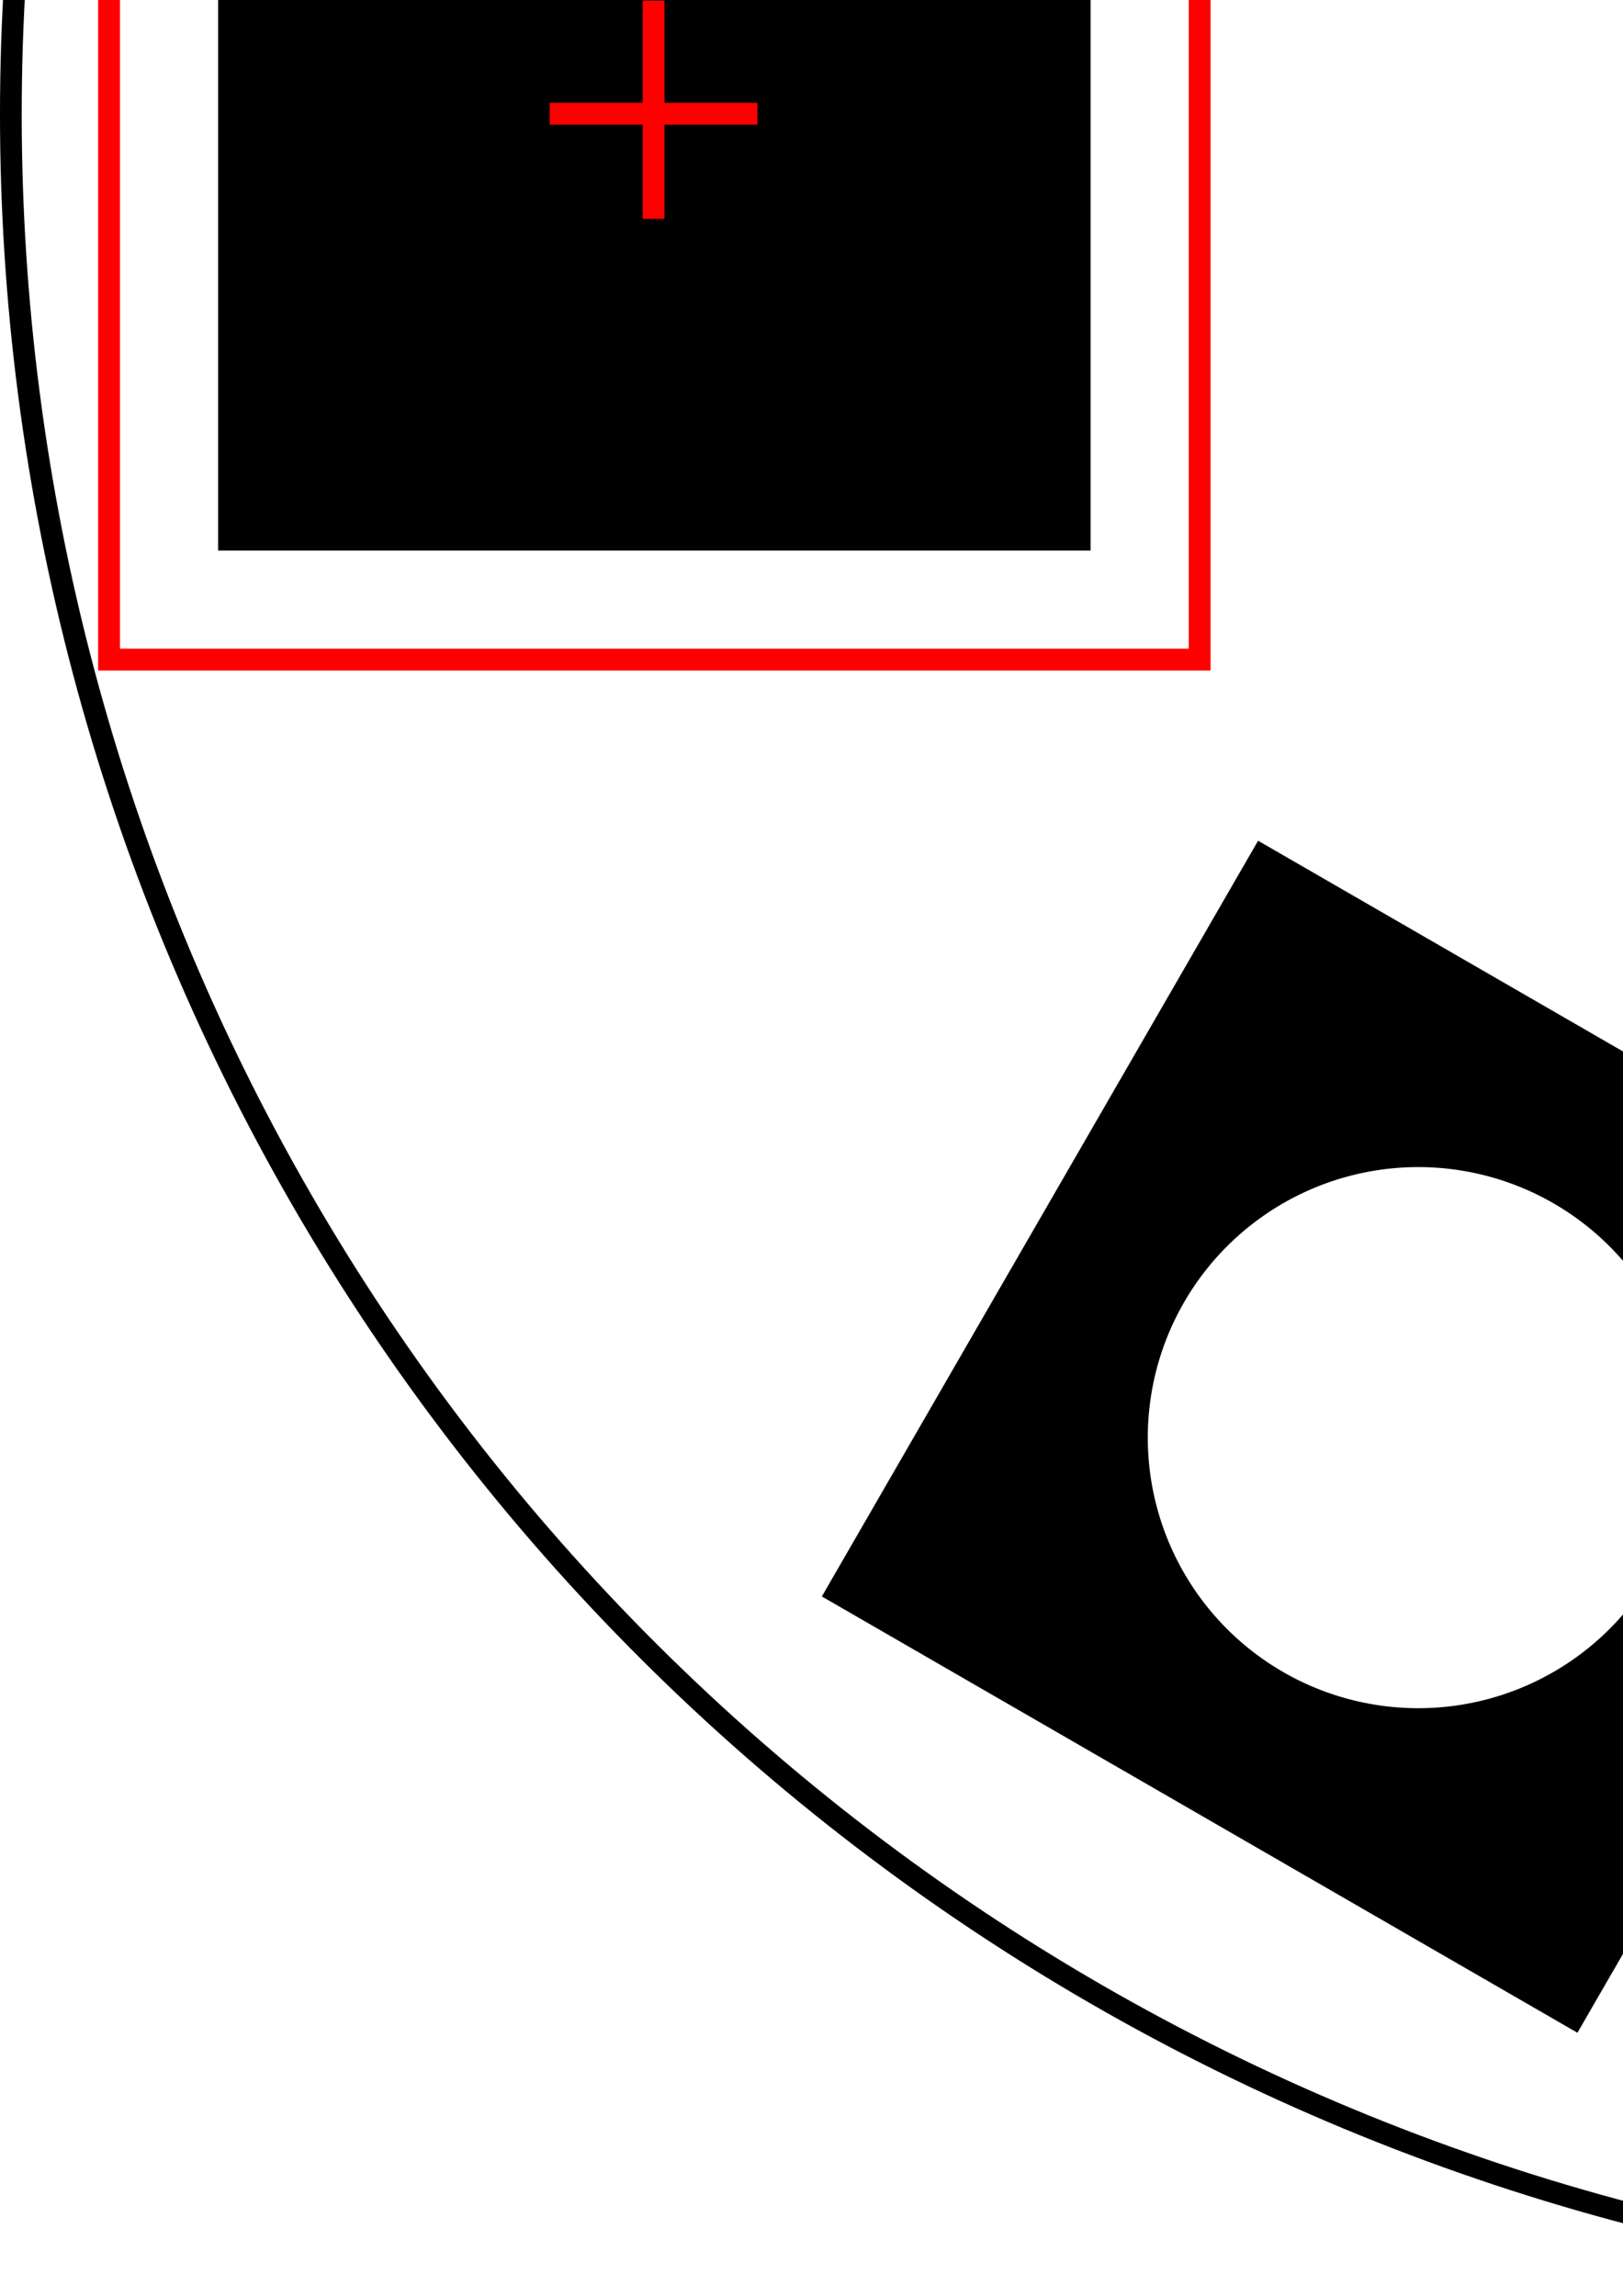 <?xml version="1.0" encoding="UTF-8" standalone="no"?>
<!-- Created with Inkscape (http://www.inkscape.org/) -->

<svg
   xmlns:dc="http://purl.org/dc/elements/1.1/"
   xmlns:cc="http://creativecommons.org/ns#"
   xmlns:rdf="http://www.w3.org/1999/02/22-rdf-syntax-ns#"
   xmlns:svg="http://www.w3.org/2000/svg"
   xmlns="http://www.w3.org/2000/svg"
   xmlns:sodipodi="http://sodipodi.sourceforge.net/DTD/sodipodi-0.dtd"
   xmlns:inkscape="http://www.inkscape.org/namespaces/inkscape"
   width="210mm"
   height="297mm"
   viewBox="0 0 744.094 1052.362"
   id="svg2"
   version="1.1"
   inkscape:version="0.91 r13725"
   sodipodi:docname="Pinhole Selector Schematic - Loading Position 0.svg"
   inkscape:export-filename="C:\GitHub\ibex_gui\base\uk.ac.stfc.isis.ibex.opis\resources\pinhole_selector\Pinhole Selector Schematic - Loading Position 0.png"
   inkscape:export-xdpi="10.8"
   inkscape:export-ydpi="10.8">
  <title
     id="title4138">IMAT Pinhole Selector Schematic</title>
  <defs
     id="defs4" />
  <sodipodi:namedview
     id="base"
     pagecolor="#ffffff"
     bordercolor="#666666"
     borderopacity="1.0"
     inkscape:pageopacity="0.0"
     inkscape:pageshadow="2"
     inkscape:zoom="0.25"
     inkscape:cx="1051.7938"
     inkscape:cy="1003.4633"
     inkscape:document-units="px"
     inkscape:current-layer="layer2"
     showgrid="true"
     showborder="false"
     inkscape:window-width="1428"
     inkscape:window-height="732"
     inkscape:window-x="299"
     inkscape:window-y="143"
     inkscape:window-maximized="0"
     objecttolerance="10000"
     guidetolerance="10000"
     inkscape:snap-perpendicular="true">
    <inkscape:grid
       type="xygrid"
       id="grid4144"
       dotted="false"
       empspacing="50"
       spacingx="1"
       spacingy="1" />
  </sodipodi:namedview>
  <g
     inkscape:label="Base"
     inkscape:groupmode="layer"
     id="layer1"
     style="display:inline"
     sodipodi:insensitive="true">
    <g
       id="g4806"
       transform="matrix(0,-1,1,0,947.638,1052.362)">
      <rect
         inkscape:transform-center-y="-700"
         y="-847.068"
         x="800.57"
         height="398.86"
         width="398.86"
         id="rect4192"
         style="opacity:1;fill:#000000;fill-opacity:1;stroke:#000000;stroke-width:1.14;stroke-miterlimit:4;stroke-dasharray:none;stroke-opacity:1" />
      <path
         inkscape:connector-curvature="0"
         id="rect4194"
         d="m 1679.215,-570.064 -345.424,199.43 199.43,345.424 345.424,-199.43 -199.43,-345.424 z m -73.996,247.279 a 24.917,24.917 0 0 1 22.166,12.451 24.917,24.917 0 0 1 -9.119,34.037 24.917,24.917 0 0 1 -34.039,-9.121 24.917,24.917 0 0 1 9.121,-34.037 24.917,24.917 0 0 1 11.871,-3.33 z"
         style="opacity:1;fill:#000000;fill-opacity:1;stroke:#000000;stroke-width:1.14;stroke-miterlimit:4;stroke-dasharray:none;stroke-opacity:1" />
      <path
         inkscape:connector-curvature="0"
         id="rect4196"
         d="M 1533.221,129.936 1333.791,475.359 1679.215,674.789 1878.645,329.365 1533.221,129.936 Z m 71.092,223.723 a 49.503,49.503 0 0 1 27.086,6.578 49.503,49.503 0 0 1 18.121,67.623 49.503,49.503 0 0 1 -67.623,18.119 49.503,49.503 0 0 1 -18.119,-67.623 49.503,49.503 0 0 1 40.535,-24.697 z"
         style="opacity:1;fill:#000000;fill-opacity:1;stroke:#000000;stroke-width:1.14;stroke-miterlimit:4;stroke-dasharray:none;stroke-opacity:1" />
      <path
         inkscape:connector-curvature="0"
         id="rect4198"
         d="m 800.57,552.932 0,398.861 398.859,0 0,-398.861 -398.859,0 z M 999.75,680.969 a 74.502,74.502 0 0 1 74.5,74.502 74.502,74.502 0 0 1 -74.5,74.502 A 74.502,74.502 0 0 1 925.248,755.471 74.502,74.502 0 0 1 999.75,680.969 Z"
         style="opacity:1;fill:#000000;fill-opacity:1;stroke:#000000;stroke-width:1.14;stroke-miterlimit:4;stroke-dasharray:none;stroke-opacity:1" />
      <path
         inkscape:connector-curvature="0"
         id="rect4200"
         d="M 466.779,129.936 121.355,329.365 320.785,674.789 666.209,475.359 466.779,129.936 Z m -76.174,174.215 a 99.668,99.668 0 0 1 88.666,49.807 99.668,99.668 0 0 1 -36.48,136.148 99.668,99.668 0 0 1 -136.148,-36.48 99.668,99.668 0 0 1 36.48,-136.148 99.668,99.668 0 0 1 47.482,-13.326 z"
         style="opacity:1;fill:#000000;fill-opacity:1;stroke:#000000;stroke-width:1.14;stroke-miterlimit:4;stroke-dasharray:none;stroke-opacity:1" />
      <path
         inkscape:connector-curvature="0"
         id="rect4202"
         d="M 320.785,-570.064 121.355,-224.641 466.779,-25.211 666.209,-370.635 320.785,-570.064 Z m 66.707,148.219 a 124.585,124.585 0 0 1 68.17,16.553 124.585,124.585 0 0 1 45.602,170.186 124.585,124.585 0 0 1 -170.186,45.602 124.585,124.585 0 0 1 -45.602,-170.186 124.585,124.585 0 0 1 102.016,-62.154 z"
         style="opacity:1;fill:#000000;fill-opacity:1;stroke:#000000;stroke-width:1.14;stroke-miterlimit:4;stroke-dasharray:none;stroke-opacity:1" />
      <ellipse
         ry="995.022"
         rx="995.022"
         cy="52.362"
         cx="1000"
         id="path4136"
         style="opacity:1;fill:none;fill-opacity:1;stroke:#000000;stroke-width:9.957;stroke-miterlimit:4;stroke-dasharray:none;stroke-opacity:1" />
      <circle
         r="30.637"
         cy="52.362"
         cx="1000"
         id="path4170"
         style="opacity:1;fill:#000000;fill-opacity:1;stroke:#000000;stroke-width:1.225;stroke-miterlimit:4;stroke-dasharray:none;stroke-opacity:1" />
    </g>
  </g>
  <g
     inkscape:groupmode="layer"
     id="layer2"
     inkscape:label="Selected Hole"
     sodipodi:insensitive="true">
    <g
       id="g4816"
       inkscape:transform-center-y="-4.3651381e-005"
       transform="matrix(0,-1,1,0,947.638,1052.362)"
       inkscape:transform-center-x="700">
      <g
         style="stroke-width:10;stroke-miterlimit:4;stroke-dasharray:none"
         id="g4255">
        <path
           style="fill:none;fill-rule:evenodd;stroke:#ff0000;stroke-width:10;stroke-linecap:butt;stroke-linejoin:miter;stroke-miterlimit:4;stroke-dasharray:none;stroke-opacity:1"
           d="m 952.02,-647.998 100,0 0,0"
           id="path4239"
           inkscape:connector-curvature="0" />
        <path
           style="fill:none;fill-rule:evenodd;stroke:#ff0000;stroke-width:10;stroke-linecap:butt;stroke-linejoin:miter;stroke-miterlimit:4;stroke-dasharray:none;stroke-opacity:1"
           d="m 1000.233,-695.626 0,95.241 0,0"
           id="path4241"
           inkscape:connector-curvature="0" />
      </g>
      <rect
         y="-897.638"
         x="750"
         height="500"
         width="500"
         id="rect4158"
         style="opacity:1;fill:none;fill-opacity:1;stroke:#ff0000;stroke-width:10;stroke-miterlimit:4;stroke-dasharray:none;stroke-opacity:1" />
    </g>
  </g>
</svg>
